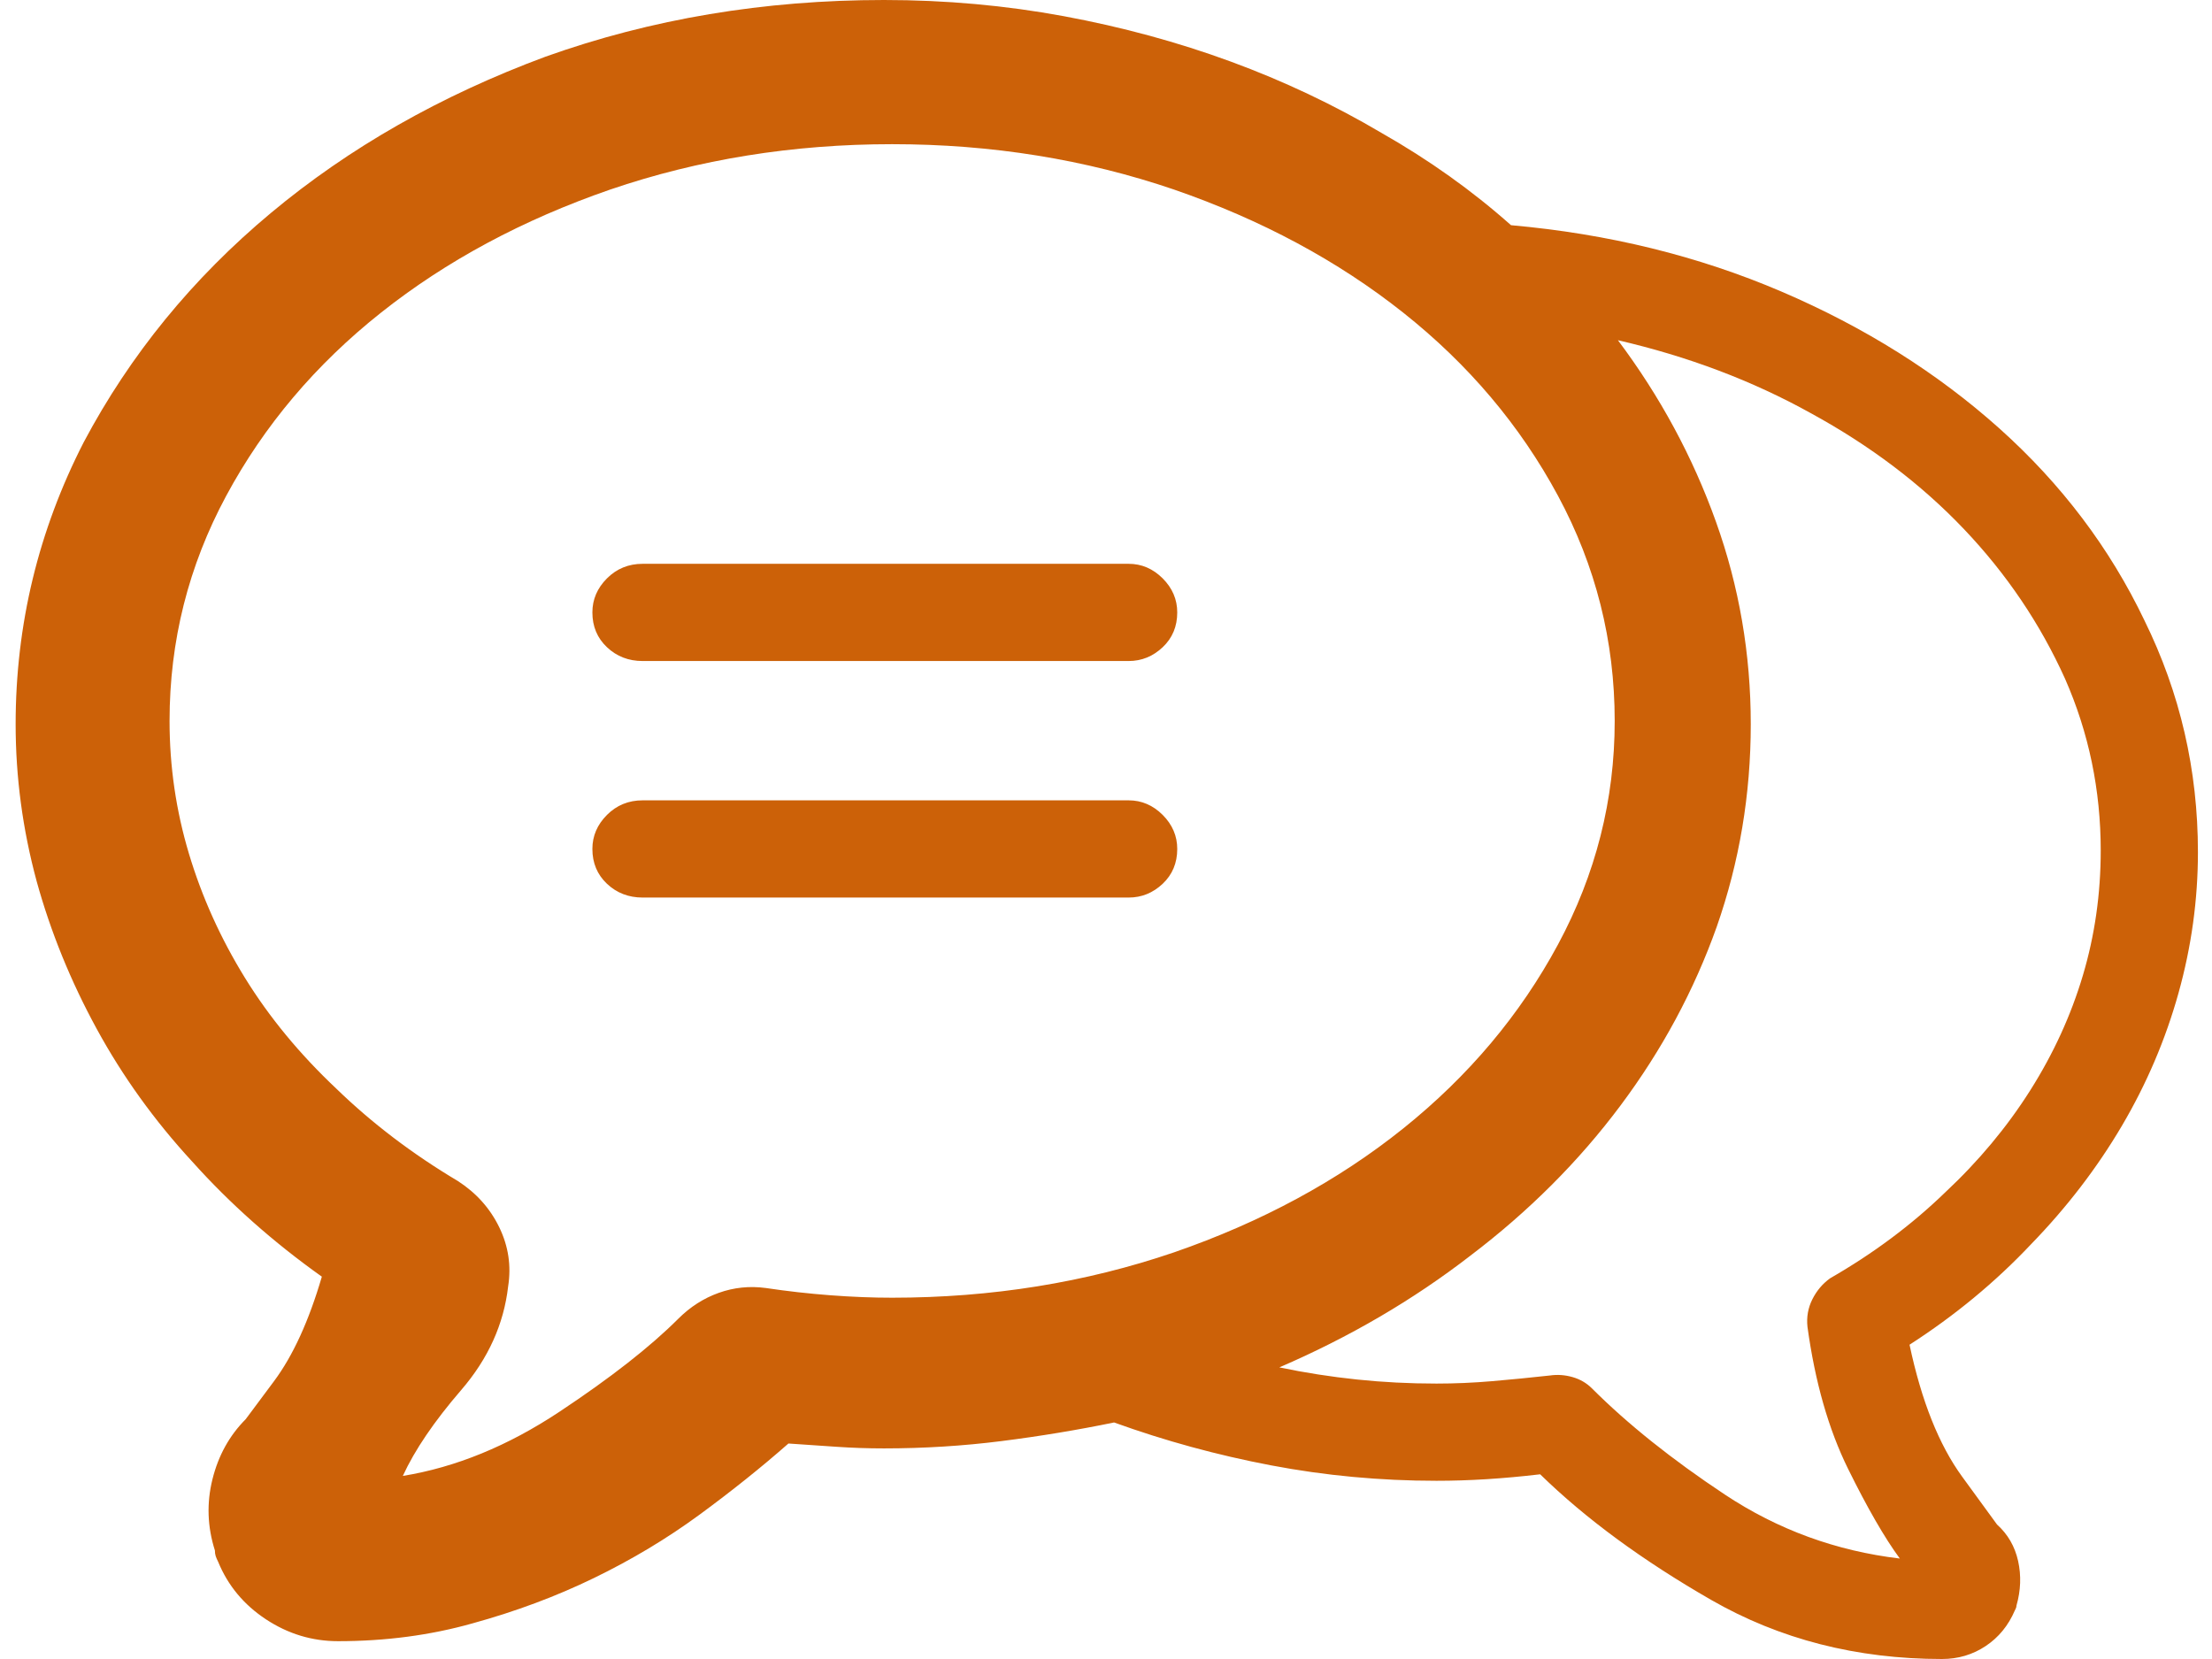 <svg width="72" height="54" viewBox="0 0 72 54" fill="none" xmlns="http://www.w3.org/2000/svg">
<path d="M36.737 18.352H20.917C20.46 18.352 20.073 18.51 19.757 18.826C19.44 19.143 19.282 19.512 19.282 19.934C19.282 20.391 19.44 20.769 19.757 21.067C20.073 21.366 20.46 21.516 20.917 21.516H36.737C37.159 21.516 37.528 21.366 37.845 21.067C38.161 20.769 38.319 20.391 38.319 19.934C38.319 19.512 38.161 19.143 37.845 18.826C37.528 18.51 37.159 18.352 36.737 18.352ZM36.737 26.051H20.917C20.46 26.051 20.073 26.209 19.757 26.525C19.44 26.842 19.282 27.211 19.282 27.633C19.282 28.09 19.44 28.468 19.757 28.767C20.073 29.065 20.46 29.215 20.917 29.215H36.737C37.159 29.215 37.528 29.065 37.845 28.767C38.161 28.468 38.319 28.09 38.319 27.633C38.319 27.211 38.161 26.842 37.845 26.525C37.528 26.209 37.159 26.051 36.737 26.051ZM71.542 27.738C71.542 25.066 70.962 22.553 69.802 20.197C68.677 17.842 67.103 15.759 65.082 13.948C63.06 12.138 60.696 10.652 57.989 9.492C55.282 8.332 52.347 7.611 49.183 7.33C47.917 6.205 46.511 5.203 44.964 4.324C43.417 3.41 41.782 2.637 40.06 2.004C38.337 1.371 36.526 0.879 34.628 0.527C32.73 0.176 30.778 0 28.774 0C24.872 0 21.198 0.615 17.753 1.846C14.343 3.111 11.363 4.808 8.814 6.935C6.266 9.062 4.235 11.549 2.724 14.396C1.247 17.279 0.509 20.338 0.509 23.572C0.509 25.295 0.737 27 1.194 28.688C1.651 30.34 2.302 31.939 3.146 33.486C3.989 35.033 5.026 36.475 6.257 37.81C7.487 39.182 8.894 40.43 10.476 41.555C10.054 42.996 9.535 44.13 8.92 44.956C8.305 45.782 7.997 46.195 7.997 46.195C7.47 46.723 7.109 47.373 6.916 48.147C6.723 48.92 6.749 49.693 6.995 50.467C6.995 50.537 7.004 50.599 7.021 50.651C7.039 50.704 7.065 50.766 7.101 50.836C7.417 51.609 7.936 52.233 8.656 52.708C9.377 53.183 10.159 53.42 11.003 53.42C12.55 53.42 14.009 53.227 15.38 52.84C16.786 52.453 18.105 51.961 19.335 51.363C20.565 50.766 21.708 50.08 22.763 49.307C23.817 48.533 24.784 47.76 25.663 46.986C26.19 47.022 26.709 47.057 27.219 47.092C27.729 47.127 28.247 47.145 28.774 47.145C30.075 47.145 31.35 47.065 32.598 46.907C33.846 46.749 35.067 46.547 36.263 46.301C37.915 46.898 39.62 47.364 41.378 47.698C43.136 48.032 44.929 48.199 46.757 48.199C47.284 48.199 47.829 48.182 48.392 48.147C48.954 48.111 49.534 48.059 50.132 47.988C51.608 49.43 53.463 50.792 55.695 52.075C57.928 53.358 60.433 54 63.21 54C63.737 54 64.212 53.859 64.634 53.578C65.056 53.297 65.372 52.91 65.583 52.418C65.583 52.418 65.592 52.4 65.609 52.365C65.627 52.33 65.636 52.295 65.636 52.26C65.776 51.768 65.794 51.284 65.689 50.81C65.583 50.335 65.355 49.94 65.003 49.623C65.003 49.623 64.625 49.105 63.869 48.067C63.113 47.03 62.542 45.598 62.155 43.77C63.632 42.82 64.95 41.73 66.11 40.5C67.27 39.305 68.255 38.022 69.064 36.65C69.872 35.279 70.487 33.838 70.909 32.326C71.331 30.814 71.542 29.285 71.542 27.738ZM29.038 42.24C28.405 42.24 27.737 42.214 27.034 42.161C26.331 42.108 25.628 42.029 24.925 41.924C24.398 41.853 23.888 41.906 23.395 42.082C22.903 42.258 22.464 42.539 22.077 42.926C21.163 43.84 19.871 44.851 18.201 45.958C16.531 47.065 14.835 47.76 13.112 48.041C13.499 47.197 14.132 46.266 15.011 45.246C15.89 44.227 16.399 43.102 16.54 41.871C16.645 41.203 16.549 40.562 16.25 39.946C15.951 39.331 15.503 38.83 14.905 38.443C13.429 37.565 12.11 36.562 10.95 35.438C9.755 34.312 8.762 33.108 7.971 31.825C7.18 30.542 6.573 29.197 6.151 27.791C5.729 26.385 5.519 24.943 5.519 23.467C5.519 20.865 6.134 18.422 7.364 16.137C8.595 13.852 10.273 11.865 12.4 10.178C14.527 8.49 17.015 7.154 19.862 6.17C22.745 5.186 25.804 4.693 29.038 4.693C32.273 4.693 35.331 5.186 38.214 6.17C41.062 7.154 43.549 8.49 45.676 10.178C47.803 11.865 49.481 13.852 50.712 16.137C51.942 18.422 52.558 20.865 52.558 23.467C52.558 26.033 51.942 28.459 50.712 30.744C49.481 33.029 47.803 35.024 45.676 36.73C43.549 38.435 41.062 39.779 38.214 40.764C35.331 41.748 32.273 42.24 29.038 42.24ZM59.571 41.607C59.325 41.783 59.132 42.012 58.991 42.293C58.851 42.574 58.798 42.873 58.833 43.19C59.079 44.982 59.519 46.52 60.151 47.804C60.784 49.087 61.347 50.062 61.839 50.73C59.765 50.484 57.866 49.79 56.144 48.648C54.421 47.505 52.98 46.353 51.819 45.193C51.644 45.018 51.433 44.895 51.187 44.824C50.94 44.754 50.694 44.736 50.448 44.772C49.815 44.842 49.191 44.903 48.576 44.956C47.961 45.009 47.355 45.035 46.757 45.035C45.878 45.035 45.017 44.991 44.173 44.903C43.329 44.815 42.485 44.684 41.642 44.508C43.927 43.523 46.001 42.31 47.864 40.869C49.763 39.428 51.389 37.802 52.742 35.991C54.096 34.181 55.142 32.238 55.88 30.164C56.618 28.055 56.987 25.857 56.987 23.572C56.987 21.287 56.609 19.09 55.853 16.98C55.098 14.871 54.034 12.902 52.663 11.074C54.948 11.602 57.04 12.393 58.938 13.447C60.872 14.502 62.533 15.759 63.922 17.218C65.311 18.677 66.409 20.303 67.218 22.096C67.991 23.854 68.378 25.717 68.378 27.686C68.378 29.092 68.185 30.445 67.798 31.746C67.411 33.047 66.84 34.295 66.084 35.49C65.328 36.685 64.405 37.793 63.315 38.812C62.226 39.867 60.977 40.799 59.571 41.607Z" fill="#CC6108"/>
</svg>
